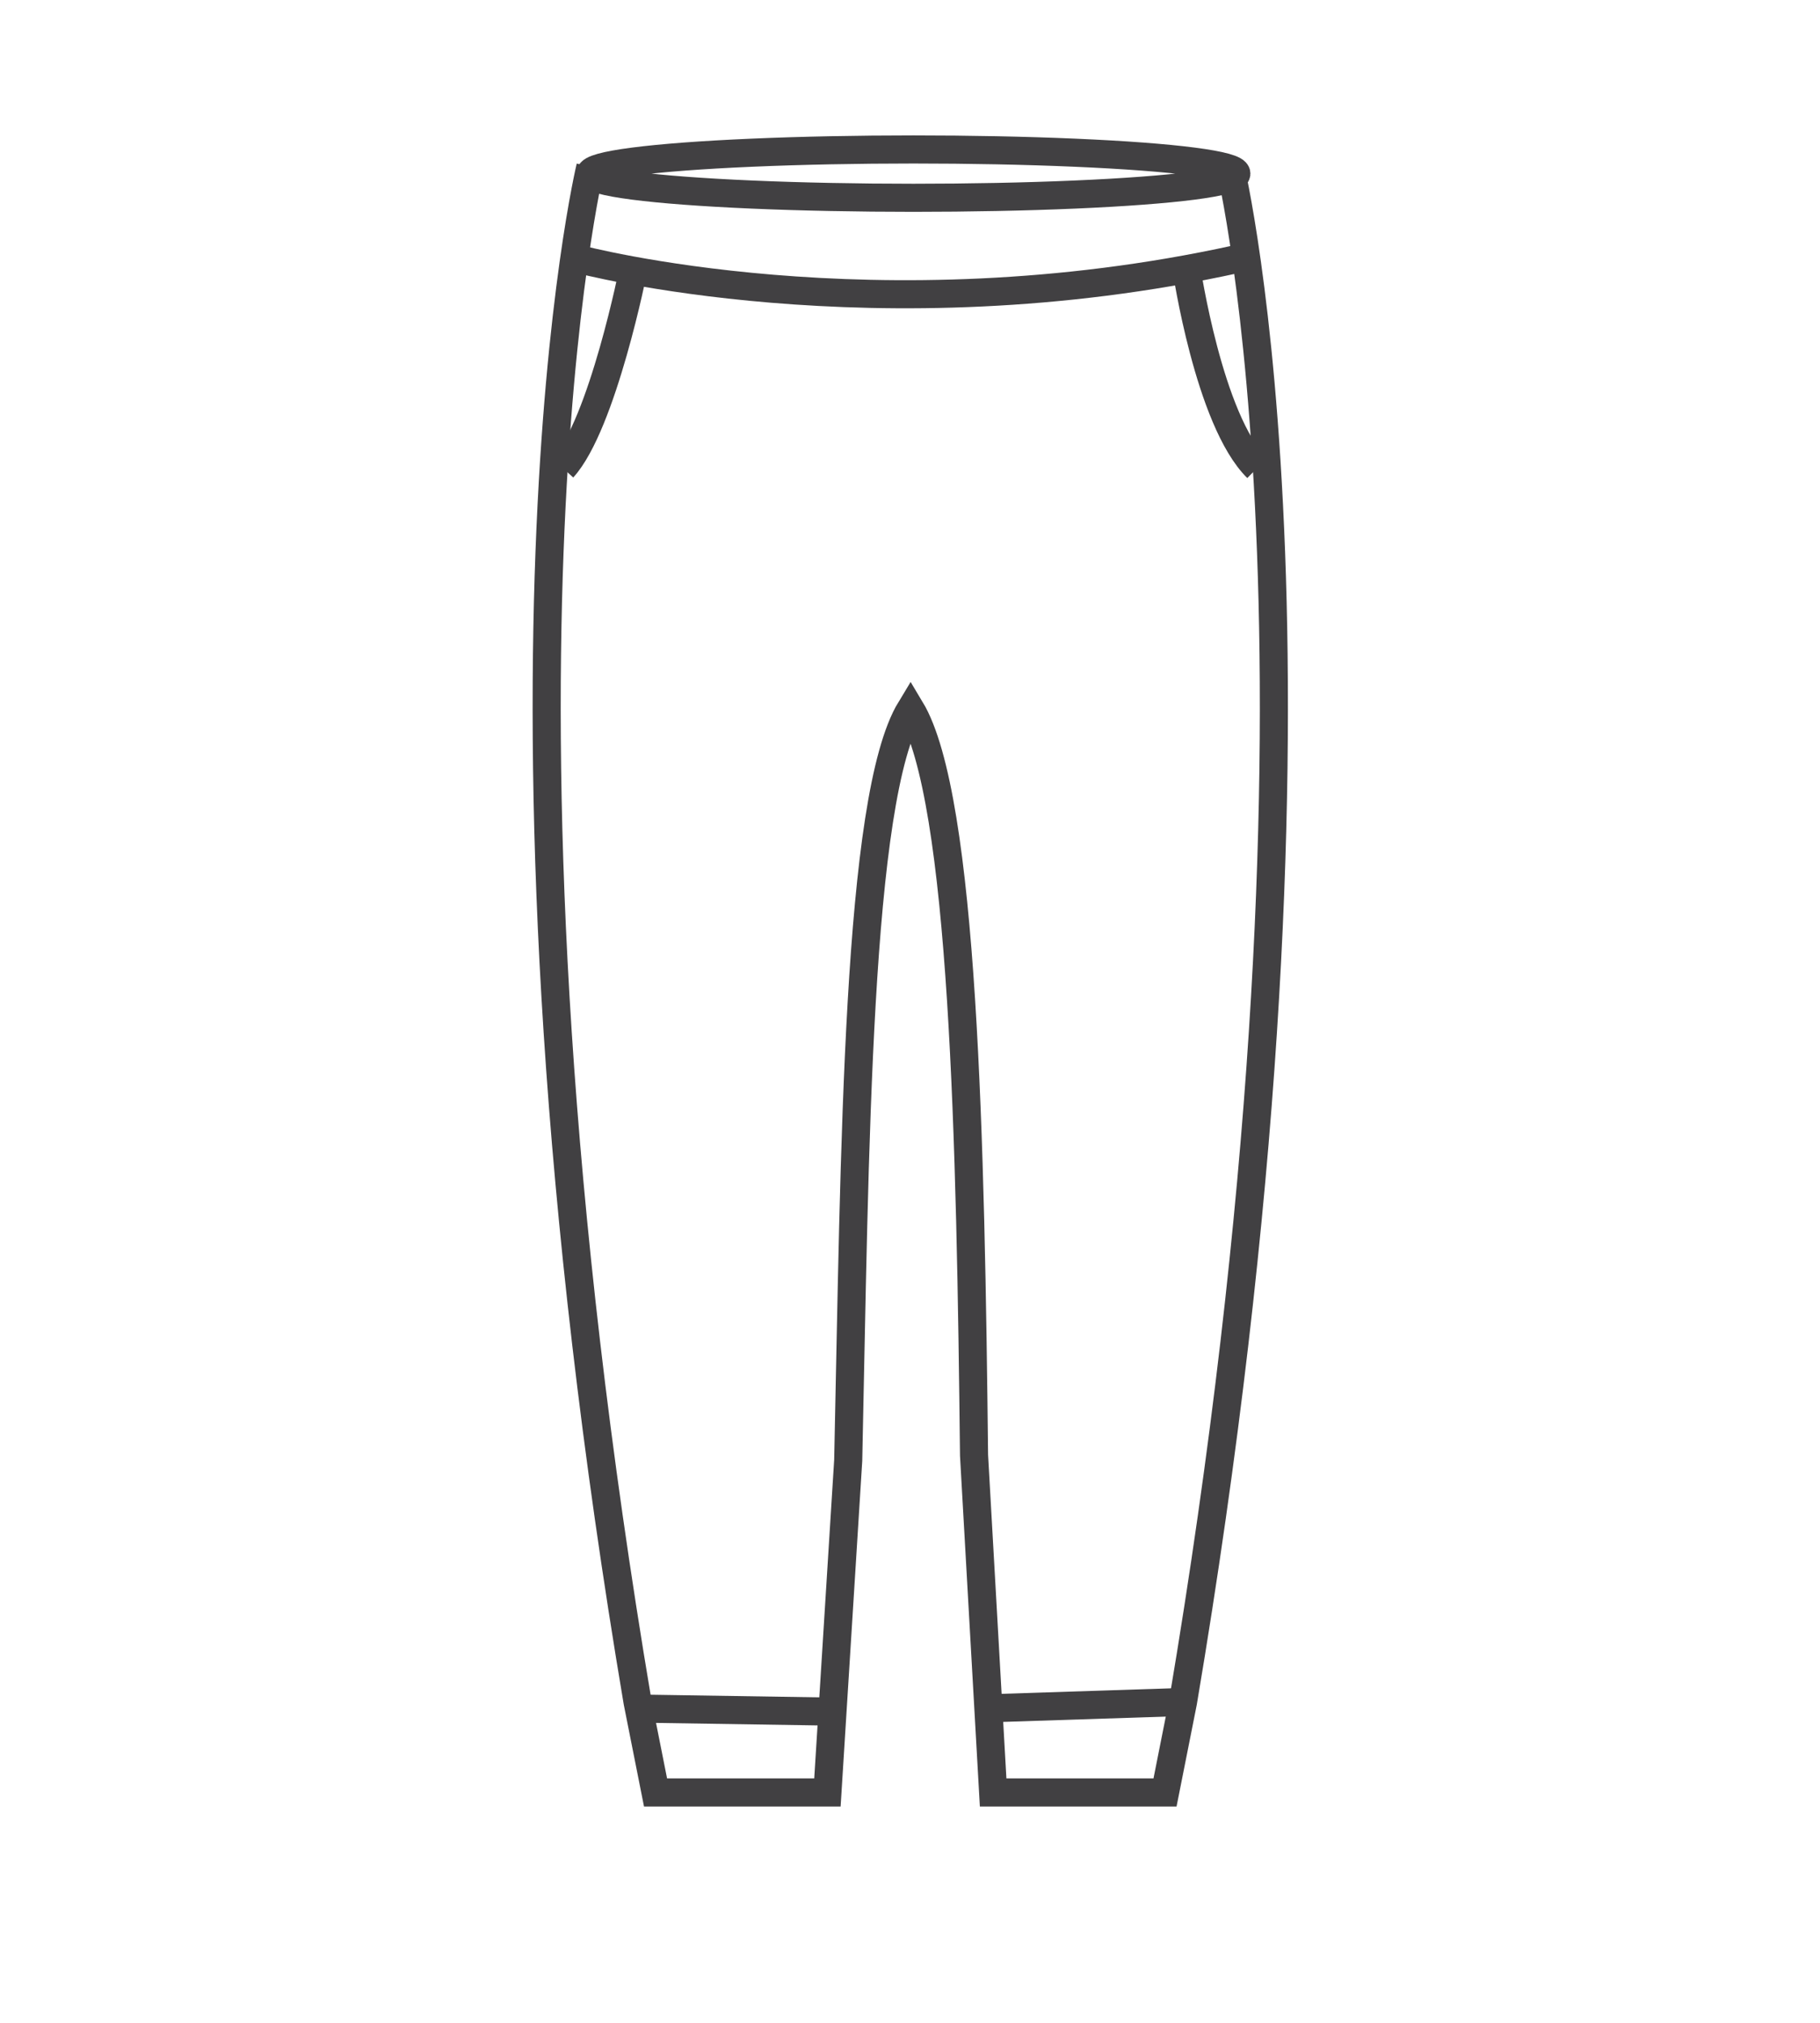 <?xml version="1.0" encoding="utf-8"?>
<!-- Generator: Adobe Illustrator 25.2.1, SVG Export Plug-In . SVG Version: 6.00 Build 0)  -->
<svg version="1.1" id="Layer_1" xmlns="http://www.w3.org/2000/svg" xmlns:xlink="http://www.w3.org/1999/xlink" x="0px" y="0px"
	 viewBox="0 0 32.4 36" style="enable-background:new 0 0 32.4 36;" xml:space="preserve">
<style type="text/css">
	.st0{fill:none;stroke:#231F20;stroke-miterlimit:10;}
	.st1{fill:none;stroke:#231F20;stroke-width:0.75;stroke-miterlimit:10;}
	.st2{fill:none;stroke:#414042;stroke-width:0.5;stroke-miterlimit:10;}
	.st3{fill:none;stroke:#231F20;stroke-width:0.5;stroke-miterlimit:10;}
	.st4{fill:none;stroke:#F78F1E;stroke-width:0.25;stroke-miterlimit:10;}
</style>
<g>
	<path class="st2" d="M10.51,2.97c0,0-2.22,9.18,0.84,27.32l0.32,1.61h3.06l0.37-5.91c0.12-5.48,0.15-11.79,1.11-13.37
		c0.95,1.58,1.07,7.8,1.13,13.28l0.34,6h3.06l0.32-1.61c3.06-18.14,0.84-27.32,0.84-27.32"/>
	<ellipse class="st2" cx="16.26" cy="3.09" rx="5.75" ry="0.43"/>
	<path class="st2" d="M10.3,4.61c0,0,5.29,1.41,11.72,0"/>
	<path class="st2" d="M11.28,4.77c0,0-0.55,2.78-1.26,3.56"/>
	<path class="st2" d="M21.12,4.77c0,0,0.4,2.71,1.26,3.56"/>
	<line class="st2" x1="14.75" y1="30.46" x2="11.54" y2="30.41"/>
	<line class="st2" x1="17.68" y1="30.4" x2="21.05" y2="30.29"/>
</g>
</svg>

